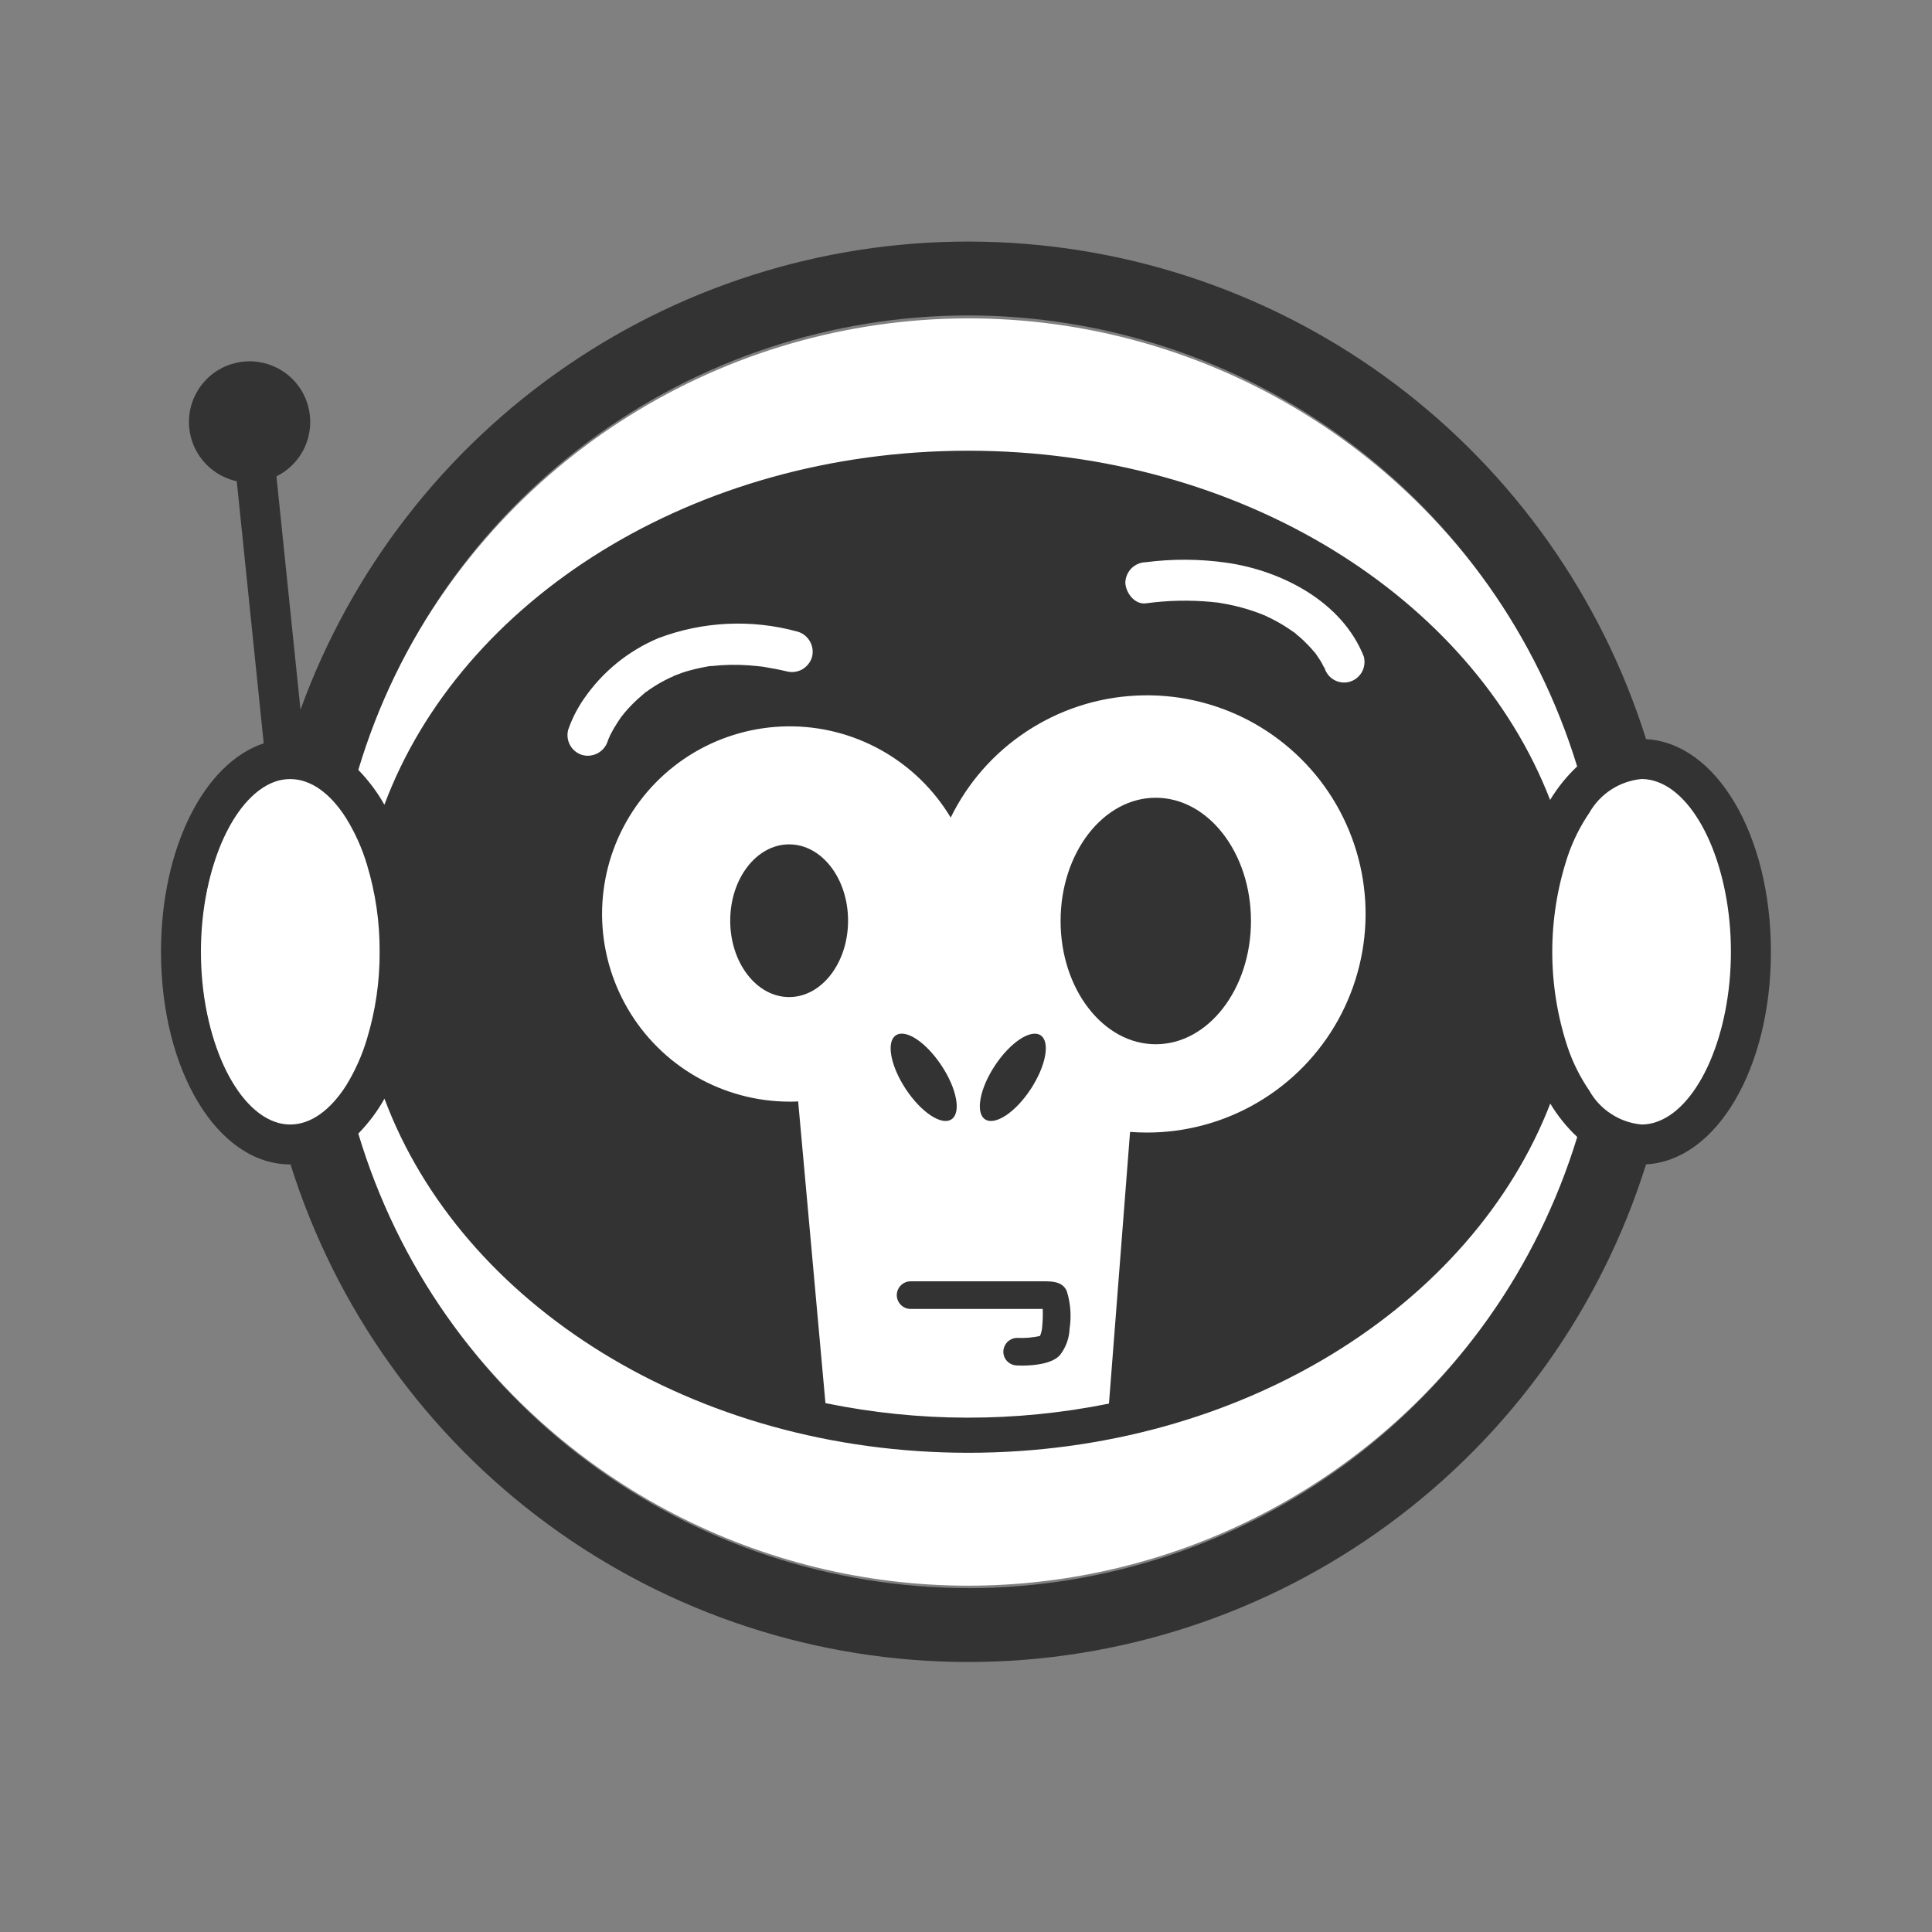 <svg viewBox="0 0 24 24" fill="none" xmlns="http://www.w3.org/2000/svg">
    <rect x="0" y="0" width="24" height="24" fill="#808080" stroke="none"/>
    <g clip-path="url(#NftLaunchpad_a)">
        <path
            d="M21.247 10.449C21.075 10.056 20.837 9.787 20.576 9.689C20.505 9.662 20.43 9.647 20.354 9.647C20.212 9.658 20.075 9.704 19.955 9.78C19.834 9.856 19.735 9.96 19.664 10.084C19.575 10.212 19.5 10.35 19.442 10.495C19.405 10.304 19.361 10.115 19.307 9.928C19.389 9.803 19.485 9.688 19.594 9.587L19.619 9.564L19.609 9.532C19.364 8.733 18.992 7.979 18.508 7.298C17.649 6.088 16.468 5.144 15.099 4.571C13.73 3.998 12.228 3.82 10.764 4.057C9.299 4.294 7.93 4.936 6.811 5.911C5.693 6.886 4.869 8.155 4.435 9.574L4.426 9.604L4.449 9.627C4.472 9.651 4.496 9.676 4.521 9.703C4.472 9.855 4.428 10.01 4.39 10.165C4.387 10.16 4.384 10.155 4.381 10.15C4.173 9.826 3.912 9.647 3.646 9.647C3.594 9.647 3.542 9.654 3.492 9.667C3.215 9.738 2.96 10 2.774 10.403C2.585 10.853 2.487 11.336 2.487 11.824C2.487 12.312 2.585 12.795 2.774 13.244C2.959 13.648 3.215 13.91 3.491 13.981C3.542 13.994 3.594 14.001 3.646 14.001C3.911 14.001 4.172 13.822 4.38 13.498C4.383 13.493 4.387 13.488 4.39 13.483C4.428 13.638 4.471 13.793 4.52 13.945C4.497 13.971 4.473 13.996 4.448 14.021L4.425 14.043L4.434 14.074C4.676 14.877 5.046 15.636 5.53 16.322C6.261 17.363 7.232 18.212 8.36 18.8C9.488 19.387 10.741 19.695 12.012 19.698C13.284 19.7 14.538 19.397 15.668 18.815C16.799 18.232 17.773 17.387 18.509 16.349C18.993 15.668 19.364 14.914 19.609 14.115L19.619 14.083L19.594 14.06C19.485 13.958 19.389 13.844 19.308 13.719C19.361 13.533 19.405 13.343 19.442 13.152C19.5 13.297 19.575 13.434 19.664 13.562C19.735 13.685 19.834 13.79 19.955 13.866C20.075 13.942 20.212 13.988 20.354 13.999C20.43 13.999 20.506 13.985 20.576 13.957C20.837 13.859 21.075 13.589 21.247 13.197C21.601 12.315 21.601 11.331 21.247 10.45L21.247 10.449Z"
            fill="white"
        />
        <path
            d="M15.54 11.441C15.54 10.595 15.01 9.91 14.357 9.91C13.704 9.91 13.175 10.595 13.175 11.441C13.175 12.286 13.704 12.972 14.357 12.972C15.01 12.972 15.54 12.286 15.54 11.441Z"
            fill="#333333"
        />
        <path
            d="M9.803 10.489C9.399 10.489 9.071 10.913 9.071 11.437C9.071 11.961 9.399 12.386 9.803 12.386C10.207 12.386 10.535 11.961 10.535 11.437C10.535 10.913 10.208 10.489 9.803 10.489Z"
            fill="#333333"
        />
        <path
            d="M12.967 15.917H12.539C12.536 15.917 12.533 15.917 12.53 15.917H11.312C11.266 15.917 11.223 15.935 11.191 15.967C11.159 15.999 11.14 16.043 11.14 16.089C11.14 16.134 11.159 16.178 11.191 16.21C11.223 16.242 11.266 16.26 11.312 16.26H12.953C12.956 16.332 12.954 16.403 12.947 16.475C12.945 16.516 12.936 16.558 12.919 16.596C12.828 16.616 12.736 16.624 12.643 16.62C12.598 16.618 12.554 16.635 12.52 16.665C12.487 16.696 12.467 16.738 12.464 16.784C12.462 16.829 12.478 16.873 12.509 16.907C12.54 16.94 12.583 16.96 12.628 16.962C12.645 16.962 12.667 16.964 12.694 16.964C12.828 16.964 13.072 16.946 13.169 16.831C13.242 16.736 13.283 16.622 13.287 16.503C13.311 16.348 13.299 16.189 13.252 16.039C13.2 15.917 13.065 15.917 12.967 15.917Z"
            fill="#333333"
        />
        <path
            d="M11.819 13.905C11.943 13.824 11.887 13.524 11.695 13.236C11.504 12.947 11.252 12.779 11.129 12.861C11.006 12.942 11.062 13.241 11.252 13.529C11.443 13.818 11.697 13.986 11.819 13.905Z"
            fill="#333333"
        />
        <path
            d="M12.237 13.905C12.361 13.986 12.615 13.818 12.804 13.529C12.993 13.241 13.049 12.942 12.927 12.861C12.805 12.78 12.55 12.948 12.36 13.236C12.169 13.524 12.115 13.824 12.237 13.905Z"
            fill="#333333"
        />
        <path
            d="M7.714 8.911C7.716 8.909 7.718 8.907 7.72 8.904L7.735 8.884C7.759 8.851 7.714 8.911 7.714 8.911Z"
            fill="black"
        />
        <path
            d="M15.703 7.641L15.712 7.645C15.713 7.645 15.714 7.645 15.716 7.645L15.703 7.641Z"
            fill="black"
        />
        <path
            d="M20.448 9.182C19.895 7.421 18.804 5.878 17.328 4.769C15.853 3.661 14.066 3.043 12.221 3.003C10.376 2.962 8.565 3.501 7.042 4.544C5.519 5.587 4.362 7.081 3.733 8.816L3.434 5.917C3.593 5.839 3.72 5.706 3.791 5.543C3.862 5.38 3.873 5.197 3.822 5.026C3.772 4.856 3.662 4.709 3.513 4.611C3.364 4.514 3.185 4.472 3.009 4.494C2.832 4.516 2.669 4.599 2.548 4.73C2.427 4.86 2.356 5.03 2.348 5.207C2.34 5.385 2.395 5.56 2.504 5.701C2.612 5.842 2.767 5.94 2.941 5.978L3.276 9.234C2.539 9.478 2 10.528 2 11.823C2 13.305 2.706 14.465 3.606 14.465H3.609C4.172 16.258 5.292 17.823 6.806 18.935C8.321 20.047 10.15 20.646 12.029 20.646C13.908 20.646 15.737 20.046 17.251 18.934C18.766 17.823 19.886 16.256 20.448 14.464C21.323 14.417 21.999 13.274 21.999 11.823C21.999 10.372 21.322 9.229 20.448 9.182ZM20.597 13.93C20.532 13.956 20.462 13.969 20.392 13.969C20.258 13.957 20.129 13.912 20.017 13.839C19.904 13.767 19.81 13.667 19.744 13.55C19.63 13.383 19.539 13.202 19.474 13.01C19.219 12.24 19.219 11.408 19.474 10.638C19.539 10.445 19.63 10.263 19.744 10.096C19.81 9.979 19.904 9.88 20.017 9.807C20.13 9.734 20.259 9.69 20.392 9.677C20.462 9.677 20.532 9.691 20.597 9.716C21.105 9.907 21.502 10.795 21.502 11.823C21.502 12.851 21.105 13.739 20.597 13.93H20.597ZM2.496 11.823C2.496 10.752 2.927 9.836 3.465 9.695C3.511 9.684 3.558 9.678 3.606 9.678C3.865 9.678 4.107 9.86 4.298 10.161C4.41 10.342 4.498 10.537 4.559 10.742C4.665 11.092 4.718 11.457 4.716 11.823C4.718 12.189 4.665 12.554 4.559 12.904C4.498 13.109 4.411 13.304 4.299 13.486C4.107 13.786 3.865 13.969 3.606 13.969C3.559 13.969 3.511 13.963 3.465 13.951C2.927 13.811 2.496 12.894 2.496 11.823ZM13.776 17.436C12.613 17.671 11.415 17.669 10.254 17.43L9.915 13.682C9.88 13.685 9.843 13.685 9.81 13.685C9.402 13.685 9.002 13.578 8.648 13.375C8.295 13.172 8.001 12.88 7.796 12.527C7.591 12.175 7.482 11.775 7.479 11.368C7.477 10.96 7.581 10.559 7.782 10.205C7.983 9.85 8.274 9.554 8.624 9.347C8.975 9.14 9.374 9.028 9.782 9.023C10.189 9.018 10.591 9.12 10.947 9.319C11.303 9.518 11.6 9.806 11.81 10.156C12.023 9.721 12.349 9.351 12.754 9.085C13.159 8.818 13.627 8.665 14.111 8.641C14.595 8.616 15.076 8.722 15.506 8.946C15.935 9.171 16.297 9.506 16.553 9.917C16.809 10.328 16.951 10.801 16.963 11.285C16.975 11.769 16.857 12.248 16.622 12.672C16.387 13.095 16.043 13.448 15.625 13.694C15.208 13.94 14.732 14.069 14.248 14.069C14.177 14.069 14.107 14.066 14.038 14.061L13.776 17.436ZM16.763 8.47C16.704 8.486 16.641 8.48 16.586 8.453C16.53 8.426 16.487 8.379 16.463 8.323C16.459 8.308 16.453 8.294 16.446 8.281C16.447 8.284 16.448 8.288 16.45 8.292C16.451 8.297 16.453 8.302 16.456 8.307C16.451 8.298 16.447 8.287 16.441 8.278C16.429 8.252 16.415 8.228 16.4 8.203C16.385 8.179 16.367 8.153 16.35 8.128C16.348 8.127 16.347 8.125 16.346 8.123C16.347 8.124 16.348 8.125 16.348 8.126C16.349 8.126 16.344 8.12 16.338 8.111C16.335 8.107 16.332 8.104 16.328 8.1L16.334 8.107C16.33 8.103 16.326 8.098 16.322 8.094C16.28 8.044 16.235 7.997 16.188 7.952C16.16 7.926 16.132 7.901 16.102 7.878C16.099 7.875 16.096 7.872 16.092 7.869C16.094 7.87 16.097 7.872 16.099 7.874C16.101 7.875 16.102 7.876 16.104 7.877C16.095 7.87 16.087 7.863 16.078 7.856C16.078 7.858 16.08 7.859 16.081 7.86C16.072 7.854 16.062 7.847 16.053 7.84C15.986 7.793 15.916 7.749 15.844 7.711C15.802 7.688 15.76 7.668 15.717 7.648C15.715 7.647 15.713 7.646 15.711 7.645C15.707 7.644 15.703 7.642 15.698 7.64C15.677 7.631 15.655 7.623 15.632 7.614C15.538 7.579 15.441 7.55 15.343 7.527C15.287 7.514 15.23 7.502 15.172 7.493C15.166 7.492 15.137 7.487 15.119 7.484C15.119 7.484 15.118 7.484 15.117 7.484H15.114C15.107 7.484 15.095 7.482 15.091 7.482C15.077 7.48 15.062 7.478 15.047 7.477C14.776 7.452 14.504 7.458 14.234 7.495C14.093 7.512 13.985 7.363 13.979 7.239C13.981 7.172 14.008 7.108 14.055 7.06C14.103 7.013 14.167 6.985 14.234 6.984C14.566 6.941 14.903 6.943 15.235 6.99C15.923 7.088 16.674 7.476 16.942 8.157C16.959 8.222 16.95 8.291 16.917 8.35C16.883 8.409 16.828 8.452 16.763 8.47ZM10.087 8.162C10.068 8.227 10.024 8.281 9.966 8.315C9.907 8.348 9.838 8.357 9.773 8.34C9.68 8.318 9.587 8.3 9.493 8.285L9.455 8.279C9.453 8.279 9.452 8.279 9.45 8.279C9.449 8.279 9.447 8.279 9.446 8.279H9.444L9.415 8.275C9.376 8.271 9.338 8.268 9.299 8.265C9.149 8.254 8.999 8.257 8.85 8.273L8.84 8.274H8.836C8.841 8.273 8.842 8.273 8.834 8.274H8.832C8.831 8.274 8.83 8.274 8.829 8.274H8.825C8.824 8.274 8.823 8.274 8.822 8.274C8.816 8.275 8.809 8.276 8.802 8.277C8.777 8.282 8.752 8.286 8.727 8.291C8.673 8.301 8.621 8.315 8.567 8.329C8.513 8.343 8.462 8.361 8.411 8.381L8.387 8.39L8.373 8.396C8.368 8.397 8.364 8.399 8.36 8.402C8.364 8.401 8.367 8.401 8.37 8.4C8.353 8.408 8.324 8.417 8.321 8.42C8.235 8.461 8.153 8.508 8.075 8.561L8.03 8.593C8.03 8.593 8.031 8.592 8.031 8.591C8.029 8.593 8.026 8.596 8.023 8.597C8.021 8.599 8.019 8.6 8.017 8.602C8.015 8.603 8.014 8.604 8.012 8.605C8.011 8.607 8.009 8.607 8.008 8.609C8.007 8.61 8.007 8.61 8.006 8.61C8.006 8.61 8.006 8.611 8.006 8.611C7.976 8.636 7.948 8.661 7.919 8.687C7.861 8.74 7.807 8.797 7.756 8.857C7.744 8.872 7.734 8.887 7.721 8.901C7.703 8.927 7.684 8.954 7.667 8.981C7.635 9.03 7.606 9.08 7.58 9.132C7.575 9.144 7.57 9.157 7.565 9.169C7.567 9.163 7.569 9.155 7.572 9.146C7.567 9.165 7.557 9.183 7.551 9.202C7.532 9.266 7.488 9.321 7.43 9.354C7.371 9.387 7.302 9.397 7.237 9.38C7.172 9.362 7.116 9.318 7.083 9.259C7.05 9.201 7.041 9.131 7.058 9.066C7.106 8.928 7.172 8.798 7.255 8.679C7.484 8.346 7.804 8.085 8.177 7.928C8.731 7.718 9.338 7.689 9.91 7.847C9.975 7.866 10.029 7.91 10.062 7.969C10.095 8.028 10.104 8.097 10.087 8.162ZM12.028 3.918C13.722 3.92 15.371 4.465 16.733 5.474C18.094 6.482 19.096 7.901 19.592 9.521C19.461 9.644 19.349 9.784 19.256 9.937C18.284 7.422 15.415 5.599 12.027 5.599C8.613 5.599 5.726 7.452 4.775 9.997C4.687 9.839 4.577 9.694 4.451 9.564C4.939 7.934 5.94 6.505 7.305 5.488C8.67 4.471 10.326 3.92 12.028 3.918V3.918ZM12.028 19.728C10.326 19.726 8.67 19.176 7.305 18.159C5.94 17.142 4.94 15.712 4.451 14.082C4.578 13.952 4.688 13.806 4.776 13.648C5.727 16.195 8.614 18.047 12.029 18.047C15.417 18.047 18.285 16.224 19.258 13.709C19.35 13.862 19.463 14.002 19.593 14.124C19.098 15.745 18.095 17.164 16.734 18.173C15.372 19.181 13.723 19.727 12.028 19.729V19.728Z"
            fill="#333333"
        />
    </g>
    <defs>
        <clipPath id="NftLaunchpad_a">
            <rect
                width="20"
                height="17.646"
                fill="white"
                transform="translate(2 3)"
            />
        </clipPath>
    </defs>
</svg>
